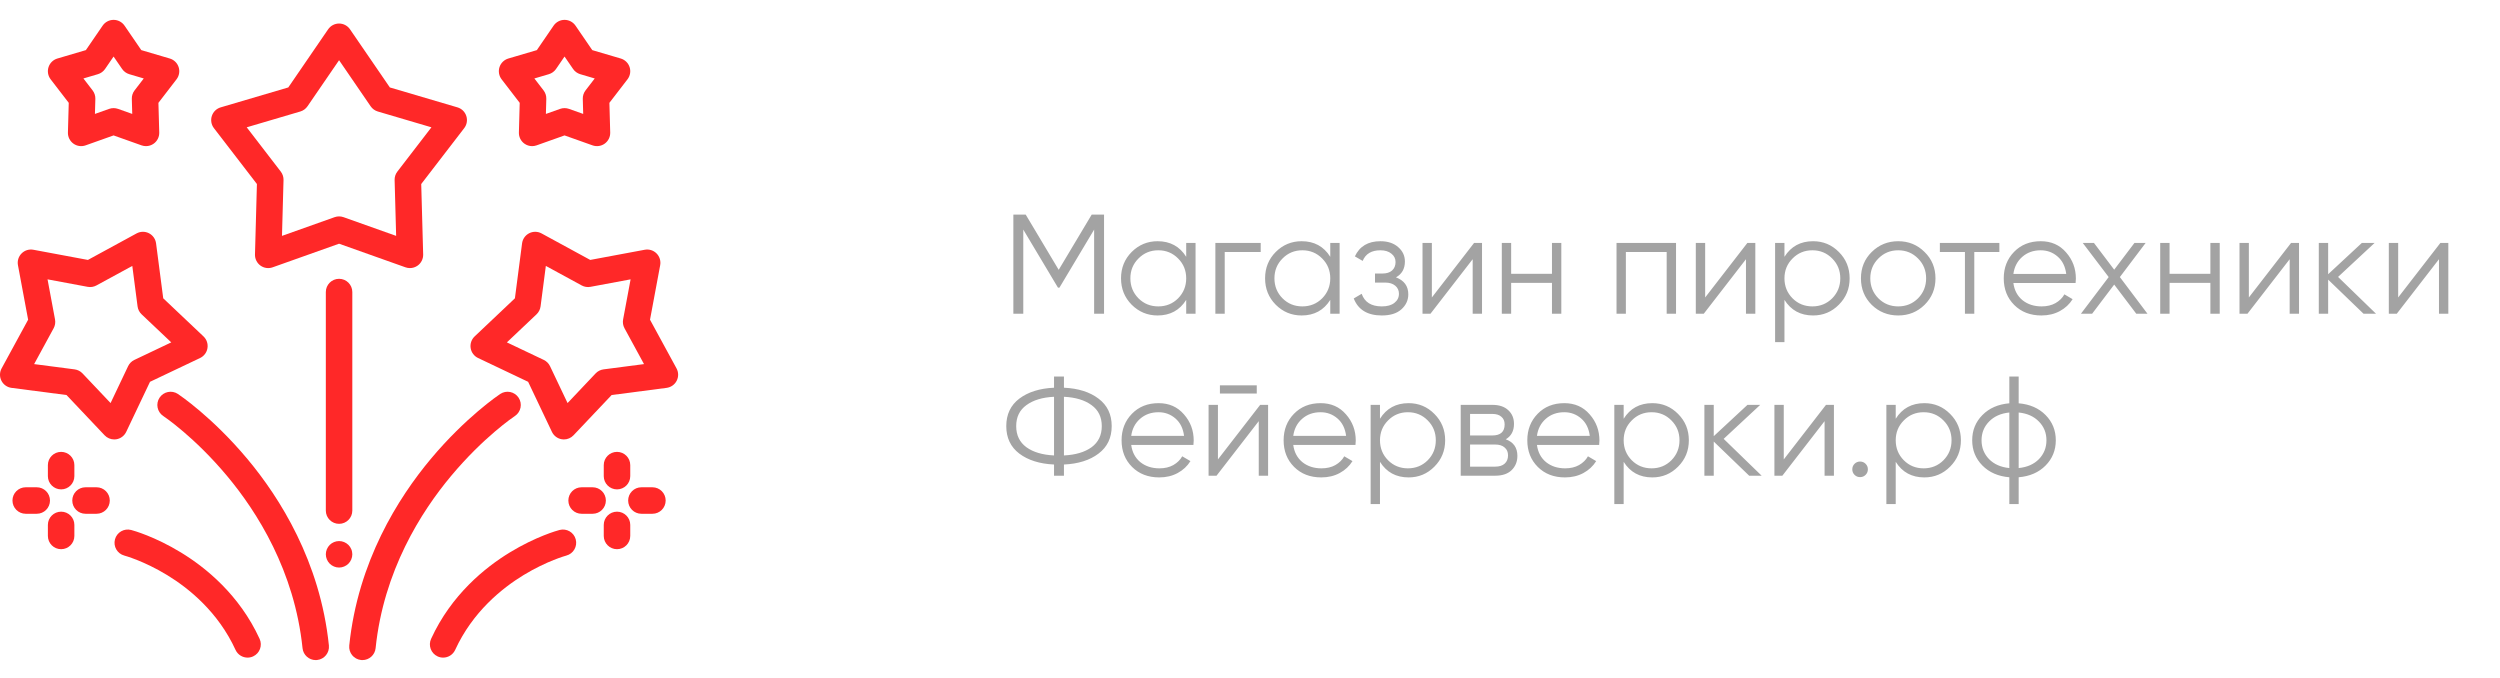 <svg width="247" height="67" viewBox="0 0 247 67" fill="none" xmlns="http://www.w3.org/2000/svg">
<path d="M109.08 21.2V31H108.1V22.684L104.67 28.424H104.53L101.1 22.684V31H100.12V21.2H101.338L104.6 26.66L107.862 21.2H109.08ZM117.197 24H118.121V31H117.197V29.628C116.553 30.655 115.611 31.168 114.369 31.168C113.371 31.168 112.517 30.813 111.807 30.104C111.107 29.395 110.757 28.527 110.757 27.5C110.757 26.473 111.107 25.605 111.807 24.896C112.517 24.187 113.371 23.832 114.369 23.832C115.611 23.832 116.553 24.345 117.197 25.372V24ZM112.479 29.474C113.011 30.006 113.665 30.272 114.439 30.272C115.214 30.272 115.867 30.006 116.399 29.474C116.931 28.933 117.197 28.275 117.197 27.5C117.197 26.725 116.931 26.072 116.399 25.54C115.867 24.999 115.214 24.728 114.439 24.728C113.665 24.728 113.011 24.999 112.479 25.54C111.947 26.072 111.681 26.725 111.681 27.5C111.681 28.275 111.947 28.933 112.479 29.474ZM124.558 24V24.896H121.002V31H120.078V24H124.558ZM131.43 24H132.354V31H131.43V29.628C130.786 30.655 129.843 31.168 128.602 31.168C127.603 31.168 126.749 30.813 126.04 30.104C125.34 29.395 124.99 28.527 124.99 27.5C124.99 26.473 125.34 25.605 126.04 24.896C126.749 24.187 127.603 23.832 128.602 23.832C129.843 23.832 130.786 24.345 131.43 25.372V24ZM126.712 29.474C127.244 30.006 127.897 30.272 128.672 30.272C129.446 30.272 130.1 30.006 130.632 29.474C131.164 28.933 131.43 28.275 131.43 27.5C131.43 26.725 131.164 26.072 130.632 25.54C130.1 24.999 129.446 24.728 128.672 24.728C127.897 24.728 127.244 24.999 126.712 25.54C126.18 26.072 125.914 26.725 125.914 27.5C125.914 28.275 126.18 28.933 126.712 29.474ZM137.922 27.402C138.734 27.71 139.14 28.27 139.14 29.082C139.14 29.661 138.911 30.155 138.454 30.566C138.006 30.967 137.362 31.168 136.522 31.168C135.113 31.168 134.189 30.608 133.75 29.488L134.534 29.026C134.823 29.857 135.486 30.272 136.522 30.272C137.063 30.272 137.479 30.155 137.768 29.922C138.067 29.689 138.216 29.39 138.216 29.026C138.216 28.699 138.095 28.433 137.852 28.228C137.609 28.023 137.283 27.92 136.872 27.92H135.85V27.024H136.592C136.993 27.024 137.306 26.926 137.53 26.73C137.763 26.525 137.88 26.245 137.88 25.89C137.88 25.554 137.745 25.279 137.474 25.064C137.203 24.84 136.839 24.728 136.382 24.728C135.505 24.728 134.921 25.078 134.632 25.778L133.862 25.33C134.329 24.331 135.169 23.832 136.382 23.832C137.119 23.832 137.707 24.028 138.146 24.42C138.585 24.803 138.804 25.274 138.804 25.834C138.804 26.553 138.51 27.075 137.922 27.402ZM145.64 24H146.424V31H145.5V25.61L141.328 31H140.544V24H141.468V29.39L145.64 24ZM153.334 24H154.258V31H153.334V27.948H149.302V31H148.378V24H149.302V27.052H153.334V24ZM165.592 24V31H164.668V24.896H160.636V31H159.712V24H165.592ZM172.642 24H173.426V31H172.502V25.61L168.33 31H167.546V24H168.47V29.39L172.642 24ZM179.132 23.832C180.131 23.832 180.98 24.187 181.68 24.896C182.39 25.605 182.744 26.473 182.744 27.5C182.744 28.527 182.39 29.395 181.68 30.104C180.98 30.813 180.131 31.168 179.132 31.168C177.891 31.168 176.948 30.655 176.304 29.628V33.8H175.38V24H176.304V25.372C176.948 24.345 177.891 23.832 179.132 23.832ZM177.102 29.474C177.634 30.006 178.288 30.272 179.062 30.272C179.837 30.272 180.49 30.006 181.022 29.474C181.554 28.933 181.82 28.275 181.82 27.5C181.82 26.725 181.554 26.072 181.022 25.54C180.49 24.999 179.837 24.728 179.062 24.728C178.288 24.728 177.634 24.999 177.102 25.54C176.57 26.072 176.304 26.725 176.304 27.5C176.304 28.275 176.57 28.933 177.102 29.474ZM190.147 30.118C189.437 30.818 188.569 31.168 187.543 31.168C186.516 31.168 185.643 30.818 184.925 30.118C184.215 29.409 183.861 28.536 183.861 27.5C183.861 26.464 184.215 25.596 184.925 24.896C185.643 24.187 186.516 23.832 187.543 23.832C188.569 23.832 189.437 24.187 190.147 24.896C190.865 25.596 191.225 26.464 191.225 27.5C191.225 28.536 190.865 29.409 190.147 30.118ZM185.583 29.474C186.115 30.006 186.768 30.272 187.543 30.272C188.317 30.272 188.971 30.006 189.503 29.474C190.035 28.933 190.301 28.275 190.301 27.5C190.301 26.725 190.035 26.072 189.503 25.54C188.971 24.999 188.317 24.728 187.543 24.728C186.768 24.728 186.115 24.999 185.583 25.54C185.051 26.072 184.785 26.725 184.785 27.5C184.785 28.275 185.051 28.933 185.583 29.474ZM197.538 24V24.896H195.06V31H194.136V24.896H191.658V24H197.538ZM201.624 23.832C202.66 23.832 203.495 24.201 204.13 24.938C204.774 25.666 205.096 26.529 205.096 27.528C205.096 27.631 205.087 27.775 205.068 27.962H198.922C199.015 28.671 199.314 29.236 199.818 29.656C200.331 30.067 200.961 30.272 201.708 30.272C202.24 30.272 202.697 30.165 203.08 29.95C203.472 29.726 203.766 29.437 203.962 29.082L204.774 29.558C204.466 30.053 204.046 30.445 203.514 30.734C202.982 31.023 202.375 31.168 201.694 31.168C200.593 31.168 199.697 30.823 199.006 30.132C198.315 29.441 197.97 28.564 197.97 27.5C197.97 26.455 198.311 25.582 198.992 24.882C199.673 24.182 200.551 23.832 201.624 23.832ZM201.624 24.728C200.896 24.728 200.285 24.947 199.79 25.386C199.305 25.815 199.015 26.375 198.922 27.066H204.144C204.051 26.329 203.766 25.755 203.29 25.344C202.814 24.933 202.259 24.728 201.624 24.728ZM212.173 31H211.067L208.883 28.116L206.699 31H205.593L208.337 27.374L205.774 24H206.881L208.883 26.646L210.885 24H211.991L209.443 27.374L212.173 31ZM218.385 24H219.309V31H218.385V27.948H214.353V31H213.429V24H214.353V27.052H218.385V24ZM226.359 24H227.143V31H226.219V25.61L222.047 31H221.263V24H222.187V29.39L226.359 24ZM234.753 31H233.521L230.021 27.626V31H229.097V24H230.021V27.094L233.353 24H234.613L231.001 27.36L234.753 31ZM241.111 24H241.895V31H240.971V25.61L236.799 31H236.015V24H236.939V29.39L241.111 24ZM108.534 39.384C109.402 40.037 109.836 40.943 109.836 42.1C109.836 43.257 109.402 44.163 108.534 44.816C107.675 45.469 106.537 45.829 105.118 45.894V47H104.138V45.894C102.719 45.829 101.576 45.469 100.708 44.816C99.849 44.163 99.42 43.257 99.42 42.1C99.42 40.943 99.849 40.037 100.708 39.384C101.576 38.731 102.719 38.371 104.138 38.306V37.2H105.118V38.306C106.537 38.371 107.675 38.731 108.534 39.384ZM101.408 40.028C100.736 40.513 100.4 41.204 100.4 42.1C100.4 42.996 100.736 43.691 101.408 44.186C102.08 44.671 102.99 44.942 104.138 44.998V39.202C102.99 39.258 102.08 39.533 101.408 40.028ZM105.118 44.998C106.266 44.942 107.176 44.671 107.848 44.186C108.52 43.691 108.856 42.996 108.856 42.1C108.856 41.204 108.52 40.513 107.848 40.028C107.176 39.533 106.266 39.258 105.118 39.202V44.998ZM114.466 39.832C115.502 39.832 116.337 40.201 116.972 40.938C117.616 41.666 117.938 42.529 117.938 43.528C117.938 43.631 117.929 43.775 117.91 43.962H111.764C111.857 44.671 112.156 45.236 112.66 45.656C113.173 46.067 113.803 46.272 114.55 46.272C115.082 46.272 115.539 46.165 115.922 45.95C116.314 45.726 116.608 45.437 116.804 45.082L117.616 45.558C117.308 46.053 116.888 46.445 116.356 46.734C115.824 47.023 115.217 47.168 114.536 47.168C113.435 47.168 112.539 46.823 111.848 46.132C111.157 45.441 110.812 44.564 110.812 43.5C110.812 42.455 111.153 41.582 111.834 40.882C112.515 40.182 113.393 39.832 114.466 39.832ZM114.466 40.728C113.738 40.728 113.127 40.947 112.632 41.386C112.147 41.815 111.857 42.375 111.764 43.066H116.986C116.893 42.329 116.608 41.755 116.132 41.344C115.656 40.933 115.101 40.728 114.466 40.728ZM120.528 38.88V38.068H124.168V38.88H120.528ZM124.504 40H125.288V47H124.364V41.61L120.192 47H119.408V40H120.332V45.39L124.504 40ZM130.476 39.832C131.512 39.832 132.347 40.201 132.982 40.938C133.626 41.666 133.948 42.529 133.948 43.528C133.948 43.631 133.938 43.775 133.92 43.962H127.774C127.867 44.671 128.166 45.236 128.67 45.656C129.183 46.067 129.813 46.272 130.56 46.272C131.092 46.272 131.549 46.165 131.932 45.95C132.324 45.726 132.618 45.437 132.814 45.082L133.626 45.558C133.318 46.053 132.898 46.445 132.366 46.734C131.834 47.023 131.227 47.168 130.546 47.168C129.444 47.168 128.548 46.823 127.858 46.132C127.167 45.441 126.822 44.564 126.822 43.5C126.822 42.455 127.162 41.582 127.844 40.882C128.525 40.182 129.402 39.832 130.476 39.832ZM130.476 40.728C129.748 40.728 129.136 40.947 128.642 41.386C128.156 41.815 127.867 42.375 127.774 43.066H132.996C132.902 42.329 132.618 41.755 132.142 41.344C131.666 40.933 131.11 40.728 130.476 40.728ZM139.17 39.832C140.168 39.832 141.018 40.187 141.718 40.896C142.427 41.605 142.782 42.473 142.782 43.5C142.782 44.527 142.427 45.395 141.718 46.104C141.018 46.813 140.168 47.168 139.17 47.168C137.928 47.168 136.986 46.655 136.342 45.628V49.8H135.418V40H136.342V41.372C136.986 40.345 137.928 39.832 139.17 39.832ZM137.14 45.474C137.672 46.006 138.325 46.272 139.1 46.272C139.874 46.272 140.528 46.006 141.06 45.474C141.592 44.933 141.858 44.275 141.858 43.5C141.858 42.725 141.592 42.072 141.06 41.54C140.528 40.999 139.874 40.728 139.1 40.728C138.325 40.728 137.672 40.999 137.14 41.54C136.608 42.072 136.342 42.725 136.342 43.5C136.342 44.275 136.608 44.933 137.14 45.474ZM148.77 43.402C149.535 43.682 149.918 44.228 149.918 45.04C149.918 45.609 149.727 46.081 149.344 46.454C148.971 46.818 148.429 47 147.72 47H144.318V40H147.44C148.121 40 148.649 40.177 149.022 40.532C149.395 40.877 149.582 41.325 149.582 41.876C149.582 42.576 149.311 43.085 148.77 43.402ZM147.44 40.896H145.242V43.024H147.44C148.252 43.024 148.658 42.66 148.658 41.932C148.658 41.605 148.551 41.353 148.336 41.176C148.131 40.989 147.832 40.896 147.44 40.896ZM147.72 46.104C148.131 46.104 148.443 46.006 148.658 45.81C148.882 45.614 148.994 45.339 148.994 44.984C148.994 44.657 148.882 44.401 148.658 44.214C148.443 44.018 148.131 43.92 147.72 43.92H145.242V46.104H147.72ZM154.552 39.832C155.588 39.832 156.423 40.201 157.058 40.938C157.702 41.666 158.024 42.529 158.024 43.528C158.024 43.631 158.015 43.775 157.996 43.962H151.85C151.943 44.671 152.242 45.236 152.746 45.656C153.259 46.067 153.889 46.272 154.636 46.272C155.168 46.272 155.625 46.165 156.008 45.95C156.4 45.726 156.694 45.437 156.89 45.082L157.702 45.558C157.394 46.053 156.974 46.445 156.442 46.734C155.91 47.023 155.303 47.168 154.622 47.168C153.521 47.168 152.625 46.823 151.934 46.132C151.243 45.441 150.898 44.564 150.898 43.5C150.898 42.455 151.239 41.582 151.92 40.882C152.601 40.182 153.479 39.832 154.552 39.832ZM154.552 40.728C153.824 40.728 153.213 40.947 152.718 41.386C152.233 41.815 151.943 42.375 151.85 43.066H157.072C156.979 42.329 156.694 41.755 156.218 41.344C155.742 40.933 155.187 40.728 154.552 40.728ZM163.246 39.832C164.244 39.832 165.094 40.187 165.794 40.896C166.503 41.605 166.858 42.473 166.858 43.5C166.858 44.527 166.503 45.395 165.794 46.104C165.094 46.813 164.244 47.168 163.246 47.168C162.004 47.168 161.062 46.655 160.418 45.628V49.8H159.494V40H160.418V41.372C161.062 40.345 162.004 39.832 163.246 39.832ZM161.216 45.474C161.748 46.006 162.401 46.272 163.176 46.272C163.95 46.272 164.604 46.006 165.136 45.474C165.668 44.933 165.934 44.275 165.934 43.5C165.934 42.725 165.668 42.072 165.136 41.54C164.604 40.999 163.95 40.728 163.176 40.728C162.401 40.728 161.748 40.999 161.216 41.54C160.684 42.072 160.418 42.725 160.418 43.5C160.418 44.275 160.684 44.933 161.216 45.474ZM174.05 47H172.818L169.318 43.626V47H168.394V40H169.318V43.094L172.65 40H173.91L170.298 43.36L174.05 47ZM180.408 40H181.192V47H180.268V41.61L176.096 47H175.312V40H176.236V45.39L180.408 40ZM184.322 46.916C184.173 47.065 183.991 47.14 183.776 47.14C183.561 47.14 183.379 47.065 183.23 46.916C183.081 46.767 183.006 46.585 183.006 46.37C183.006 46.155 183.081 45.973 183.23 45.824C183.379 45.675 183.561 45.6 183.776 45.6C183.991 45.6 184.173 45.675 184.322 45.824C184.471 45.973 184.546 46.155 184.546 46.37C184.546 46.585 184.471 46.767 184.322 46.916ZM190.125 39.832C191.123 39.832 191.973 40.187 192.673 40.896C193.382 41.605 193.737 42.473 193.737 43.5C193.737 44.527 193.382 45.395 192.673 46.104C191.973 46.813 191.123 47.168 190.125 47.168C188.883 47.168 187.941 46.655 187.297 45.628V49.8H186.373V40H187.297V41.372C187.941 40.345 188.883 39.832 190.125 39.832ZM188.095 45.474C188.627 46.006 189.28 46.272 190.055 46.272C190.829 46.272 191.483 46.006 192.015 45.474C192.547 44.933 192.813 44.275 192.813 43.5C192.813 42.725 192.547 42.072 192.015 41.54C191.483 40.999 190.829 40.728 190.055 40.728C189.28 40.728 188.627 40.999 188.095 41.54C187.563 42.072 187.297 42.725 187.297 43.5C187.297 44.275 187.563 44.933 188.095 45.474ZM202.105 41.008C202.777 41.689 203.113 42.52 203.113 43.5C203.113 44.48 202.777 45.311 202.105 45.992C201.433 46.673 200.546 47.061 199.445 47.154V49.8H198.521V47.154C197.42 47.061 196.533 46.673 195.861 45.992C195.189 45.311 194.853 44.48 194.853 43.5C194.853 42.52 195.189 41.689 195.861 41.008C196.533 40.327 197.42 39.939 198.521 39.846V37.2H199.445V39.846C200.546 39.939 201.433 40.327 202.105 41.008ZM196.519 41.652C196.024 42.156 195.777 42.772 195.777 43.5C195.777 44.228 196.024 44.849 196.519 45.362C197.014 45.866 197.681 46.16 198.521 46.244V40.756C197.681 40.84 197.014 41.139 196.519 41.652ZM199.445 46.244C200.285 46.16 200.952 45.866 201.447 45.362C201.942 44.849 202.189 44.228 202.189 43.5C202.189 42.772 201.942 42.156 201.447 41.652C200.952 41.139 200.285 40.84 199.445 40.756V46.244Z" fill="#A3A3A3"/>
<g clip-path="url(#clip0)">
<path d="M40.5 26.487C40.353 26.487 40.205 26.462 40.062 26.411L33.5 24.078L26.938 26.411C26.532 26.556 26.08 26.491 25.731 26.237C25.382 25.983 25.18 25.573 25.192 25.142L25.383 18.18L21.136 12.661C20.873 12.319 20.795 11.869 20.929 11.459C21.062 11.048 21.389 10.73 21.803 10.608L28.483 8.639L32.42 2.894C32.665 2.538 33.069 2.325 33.5 2.325C33.931 2.325 34.335 2.538 34.58 2.894L38.517 8.639L45.197 10.608C45.611 10.73 45.938 11.048 46.071 11.459C46.205 11.869 46.127 12.319 45.864 12.661L41.617 18.181L41.809 25.142C41.82 25.573 41.618 25.983 41.269 26.237C41.043 26.401 40.773 26.487 40.5 26.487V26.487ZM24.375 12.578L27.741 16.954C27.925 17.192 28.02 17.486 28.012 17.787L27.86 23.305L33.062 21.456C33.345 21.355 33.655 21.355 33.939 21.456L39.139 23.305L38.988 17.787C38.979 17.486 39.075 17.192 39.259 16.954L42.625 12.578L37.33 11.017C37.041 10.932 36.791 10.751 36.621 10.502L33.5 5.949L30.379 10.502C30.209 10.751 29.959 10.932 29.67 11.017L24.375 12.578Z" fill="#FF2828"/>
<path d="M52.575 14.438C52.303 14.438 52.032 14.352 51.806 14.188C51.456 13.934 51.255 13.525 51.267 13.093L51.347 10.16L49.558 7.834C49.295 7.492 49.218 7.043 49.35 6.632C49.484 6.222 49.811 5.904 50.225 5.781L53.04 4.952L54.698 2.531C54.943 2.175 55.346 1.963 55.778 1.963C56.209 1.963 56.613 2.175 56.858 2.531L58.516 4.952L61.33 5.781C61.744 5.904 62.072 6.222 62.205 6.632C62.338 7.043 62.261 7.492 61.998 7.834L60.208 10.16L60.289 13.093C60.301 13.525 60.099 13.934 59.75 14.188C59.401 14.441 58.949 14.506 58.543 14.362L55.778 13.379L53.014 14.362C52.87 14.413 52.722 14.438 52.575 14.438V14.438ZM55.778 10.682C55.926 10.682 56.074 10.707 56.216 10.757L57.62 11.256L57.579 9.767C57.571 9.466 57.667 9.171 57.85 8.933L58.759 7.752L57.329 7.33C57.041 7.245 56.79 7.064 56.62 6.815L55.777 5.586L54.935 6.815C54.765 7.064 54.514 7.245 54.225 7.33L52.796 7.752L53.705 8.933C53.888 9.171 53.984 9.466 53.975 9.767L53.935 11.256L55.339 10.757C55.481 10.707 55.629 10.682 55.778 10.682V10.682Z" fill="#FF2828"/>
<path d="M14.425 14.438C14.278 14.438 14.13 14.413 13.986 14.362L11.222 13.379L8.458 14.362C8.051 14.507 7.599 14.441 7.25 14.188C6.901 13.934 6.699 13.525 6.711 13.093L6.792 10.16L5.002 7.834C4.739 7.492 4.662 7.043 4.795 6.632C4.929 6.221 5.256 5.903 5.67 5.781L8.484 4.951L10.143 2.531C10.387 2.175 10.791 1.963 11.222 1.963C11.653 1.963 12.057 2.175 12.302 2.531L13.96 4.951L16.774 5.781C17.189 5.903 17.516 6.222 17.649 6.632C17.782 7.043 17.705 7.492 17.442 7.834L15.652 10.16L15.733 13.093C15.745 13.524 15.544 13.934 15.194 14.188C14.968 14.352 14.698 14.438 14.425 14.438ZM11.222 10.682C11.37 10.682 11.519 10.707 11.661 10.757L13.065 11.256L13.024 9.767C13.015 9.466 13.111 9.171 13.294 8.933L14.203 7.752L12.774 7.33C12.485 7.245 12.235 7.064 12.065 6.815L11.222 5.586L10.38 6.815C10.21 7.064 9.959 7.245 9.67 7.33L8.241 7.752L9.15 8.933C9.333 9.171 9.429 9.466 9.421 9.767L9.38 11.256L10.784 10.757C10.926 10.707 11.074 10.682 11.222 10.682Z" fill="#FF2828"/>
<path d="M33.501 56.074C33.416 56.074 33.329 56.065 33.245 56.048C33.162 56.032 33.079 56.006 33.001 55.973C32.921 55.94 32.845 55.899 32.774 55.852C32.702 55.805 32.636 55.751 32.575 55.69C32.515 55.63 32.46 55.563 32.413 55.491C32.366 55.421 32.325 55.345 32.293 55.265C32.26 55.186 32.234 55.104 32.218 55.02C32.201 54.936 32.192 54.85 32.192 54.765C32.192 54.68 32.201 54.594 32.218 54.51C32.234 54.426 32.26 54.344 32.293 54.264C32.325 54.185 32.366 54.109 32.413 54.039C32.46 53.967 32.515 53.9 32.575 53.84C32.636 53.779 32.702 53.725 32.774 53.678C32.845 53.63 32.921 53.59 33.001 53.557C33.079 53.525 33.162 53.499 33.245 53.483C33.414 53.449 33.587 53.449 33.756 53.483C33.839 53.499 33.922 53.525 34 53.557C34.08 53.59 34.156 53.63 34.226 53.678C34.298 53.725 34.365 53.779 34.426 53.84C34.486 53.9 34.541 53.967 34.588 54.039C34.635 54.109 34.676 54.185 34.708 54.264C34.741 54.344 34.767 54.426 34.782 54.51C34.8 54.594 34.809 54.68 34.809 54.765C34.809 54.85 34.8 54.937 34.782 55.02C34.766 55.104 34.741 55.186 34.708 55.265C34.676 55.345 34.635 55.421 34.588 55.491C34.541 55.563 34.486 55.63 34.426 55.69C34.365 55.751 34.298 55.805 34.226 55.852C34.156 55.899 34.08 55.94 34 55.973C33.922 56.006 33.839 56.032 33.756 56.048C33.672 56.065 33.585 56.074 33.501 56.074Z" fill="#FF2828"/>
<path d="M33.501 51.755C32.778 51.755 32.192 51.169 32.192 50.447V28.854C32.192 28.132 32.778 27.546 33.501 27.546C34.223 27.546 34.809 28.132 34.809 28.854V50.447C34.809 51.169 34.223 51.755 33.501 51.755Z" fill="#FF2828"/>
<path d="M55.713 43.417C55.645 43.417 55.577 43.412 55.508 43.4C55.082 43.333 54.717 43.06 54.531 42.67L52.179 37.722L47.232 35.37C46.842 35.185 46.568 34.82 46.501 34.394C46.434 33.967 46.581 33.535 46.894 33.238L50.873 29.473L51.581 24.041C51.636 23.613 51.9 23.24 52.284 23.044C52.669 22.848 53.125 22.854 53.504 23.061L58.315 25.681L63.699 24.676C64.124 24.596 64.56 24.731 64.865 25.037C65.17 25.342 65.305 25.778 65.226 26.202L64.221 31.587L66.841 36.397C67.047 36.777 67.054 37.233 66.857 37.617C66.662 38.002 66.288 38.265 65.861 38.321L60.429 39.029L56.663 43.007C56.414 43.271 56.07 43.417 55.713 43.417V43.417ZM50.08 33.827L53.723 35.559C53.995 35.688 54.214 35.907 54.343 36.179L56.075 39.822L58.848 36.892C59.055 36.673 59.331 36.533 59.629 36.494L63.629 35.973L61.7 32.43C61.556 32.166 61.508 31.86 61.563 31.564L62.303 27.599L58.338 28.339C58.042 28.394 57.736 28.346 57.472 28.202L53.929 26.273L53.408 30.273C53.369 30.571 53.228 30.847 53.01 31.054L50.08 33.827Z" fill="#FF2828"/>
<path d="M35.81 65.216C35.764 65.216 35.719 65.214 35.673 65.21C34.955 65.135 34.432 64.492 34.507 63.773C35.364 55.476 39.359 49.173 42.559 45.346C46.016 41.213 49.284 39.016 49.421 38.925C50.023 38.524 50.835 38.687 51.236 39.289C51.636 39.89 51.473 40.703 50.871 41.103C50.747 41.186 47.783 43.178 44.567 47.025C41.601 50.572 37.899 56.403 37.11 64.043C37.04 64.715 36.472 65.216 35.81 65.216V65.216Z" fill="#FF2828"/>
<path d="M11.287 43.417C10.93 43.417 10.586 43.271 10.336 43.008L6.571 39.029L1.139 38.322C0.711 38.266 0.338 38.002 0.142 37.618C-0.054 37.233 -0.048 36.777 0.159 36.398L2.779 31.587L1.774 26.202C1.694 25.778 1.829 25.342 2.135 25.037C2.44 24.731 2.876 24.596 3.3 24.676L8.685 25.681L13.495 23.061C13.875 22.854 14.331 22.848 14.716 23.044C15.1 23.24 15.363 23.613 15.419 24.041L16.127 29.473L20.106 33.238C20.419 33.535 20.566 33.967 20.498 34.394C20.431 34.82 20.157 35.185 19.768 35.371L14.82 37.723L12.469 42.67C12.283 43.059 11.918 43.333 11.492 43.401C11.423 43.412 11.355 43.417 11.287 43.417V43.417ZM3.371 35.973L7.371 36.494C7.669 36.533 7.945 36.673 8.152 36.892L10.925 39.822L12.657 36.179C12.786 35.907 13.005 35.688 13.277 35.559L16.92 33.827L13.99 31.054C13.771 30.847 13.631 30.571 13.592 30.273L13.071 26.273L9.528 28.202C9.264 28.346 8.958 28.395 8.662 28.339L4.697 27.599L5.437 31.564C5.492 31.86 5.444 32.166 5.3 32.43L3.371 35.973Z" fill="#FF2828"/>
<path d="M31.191 65.216C30.529 65.216 29.961 64.715 29.891 64.042C29.102 56.403 25.4 50.572 22.434 47.025C19.22 43.181 16.254 41.186 16.13 41.103C15.528 40.703 15.365 39.89 15.765 39.289C16.166 38.687 16.979 38.524 17.58 38.925C17.718 39.016 20.988 41.215 24.442 45.346C27.642 49.173 31.637 55.476 32.495 63.773C32.569 64.492 32.046 65.135 31.327 65.209C31.282 65.214 31.236 65.216 31.191 65.216Z" fill="#FF2828"/>
<path d="M43.781 64.972C43.598 64.972 43.413 64.934 43.236 64.853C42.579 64.552 42.291 63.775 42.592 63.118C44.59 58.762 47.92 56.074 50.361 54.586C52.948 53.009 55.05 52.424 55.281 52.362C55.98 52.176 56.697 52.591 56.883 53.289C57.069 53.988 56.654 54.705 55.955 54.891C55.936 54.896 54.034 55.412 51.723 56.821C49.593 58.119 46.693 60.454 44.971 64.209C44.751 64.689 44.277 64.972 43.781 64.972V64.972Z" fill="#FF2828"/>
<path d="M24.46 64.972C23.965 64.972 23.49 64.689 23.27 64.209C21.548 60.454 18.648 58.119 16.518 56.821C14.207 55.412 12.304 54.896 12.285 54.891C11.587 54.704 11.172 53.988 11.359 53.289C11.545 52.591 12.262 52.176 12.96 52.362C13.192 52.424 15.294 53.01 17.88 54.586C20.322 56.074 23.651 58.762 25.649 63.118C25.951 63.775 25.662 64.552 25.005 64.853C24.828 64.934 24.643 64.972 24.46 64.972Z" fill="#FF2828"/>
<path d="M60.96 48.351C60.238 48.351 59.651 47.765 59.651 47.043V45.953C59.651 45.23 60.238 44.645 60.96 44.645C61.683 44.645 62.269 45.23 62.269 45.953V47.043C62.269 47.765 61.683 48.351 60.96 48.351V48.351Z" fill="#FF2828"/>
<path d="M60.96 54.26C60.238 54.26 59.651 53.673 59.651 52.951V51.861C59.651 51.139 60.238 50.553 60.96 50.553C61.683 50.553 62.269 51.139 62.269 51.861V52.951C62.269 53.673 61.683 54.26 60.96 54.26Z" fill="#FF2828"/>
<path d="M64.459 50.761H63.37C62.648 50.761 62.062 50.174 62.062 49.452C62.062 48.729 62.648 48.143 63.37 48.143H64.459C65.182 48.143 65.768 48.729 65.768 49.452C65.768 50.174 65.182 50.761 64.459 50.761V50.761Z" fill="#FF2828"/>
<path d="M58.551 50.761H57.462C56.739 50.761 56.153 50.174 56.153 49.452C56.153 48.729 56.739 48.143 57.462 48.143H58.551C59.274 48.143 59.86 48.729 59.86 49.452C59.86 50.174 59.274 50.761 58.551 50.761V50.761Z" fill="#FF2828"/>
<path d="M6.04 48.351C5.317 48.351 4.731 47.765 4.731 47.043V45.953C4.731 45.23 5.317 44.645 6.04 44.645C6.762 44.645 7.348 45.23 7.348 45.953V47.043C7.348 47.765 6.762 48.351 6.04 48.351V48.351Z" fill="#FF2828"/>
<path d="M6.04 54.26C5.317 54.26 4.731 53.673 4.731 52.951V51.861C4.731 51.139 5.317 50.553 6.04 50.553C6.762 50.553 7.348 51.139 7.348 51.861V52.951C7.348 53.673 6.762 54.26 6.04 54.26Z" fill="#FF2828"/>
<path d="M9.539 50.761H8.449C7.726 50.761 7.141 50.174 7.141 49.452C7.141 48.729 7.726 48.143 8.449 48.143H9.539C10.261 48.143 10.847 48.729 10.847 49.452C10.847 50.174 10.261 50.761 9.539 50.761Z" fill="#FF2828"/>
<path d="M3.63 50.761H2.541C1.818 50.761 1.232 50.174 1.232 49.452C1.232 48.729 1.818 48.143 2.541 48.143H3.63C4.353 48.143 4.939 48.729 4.939 49.452C4.939 50.174 4.353 50.761 3.63 50.761Z" fill="#FF2828"/>
</g>
<defs>
<clipPath id="clip0">
<rect width="67" height="67" fill="white"/>
</clipPath>
</defs>
</svg>
